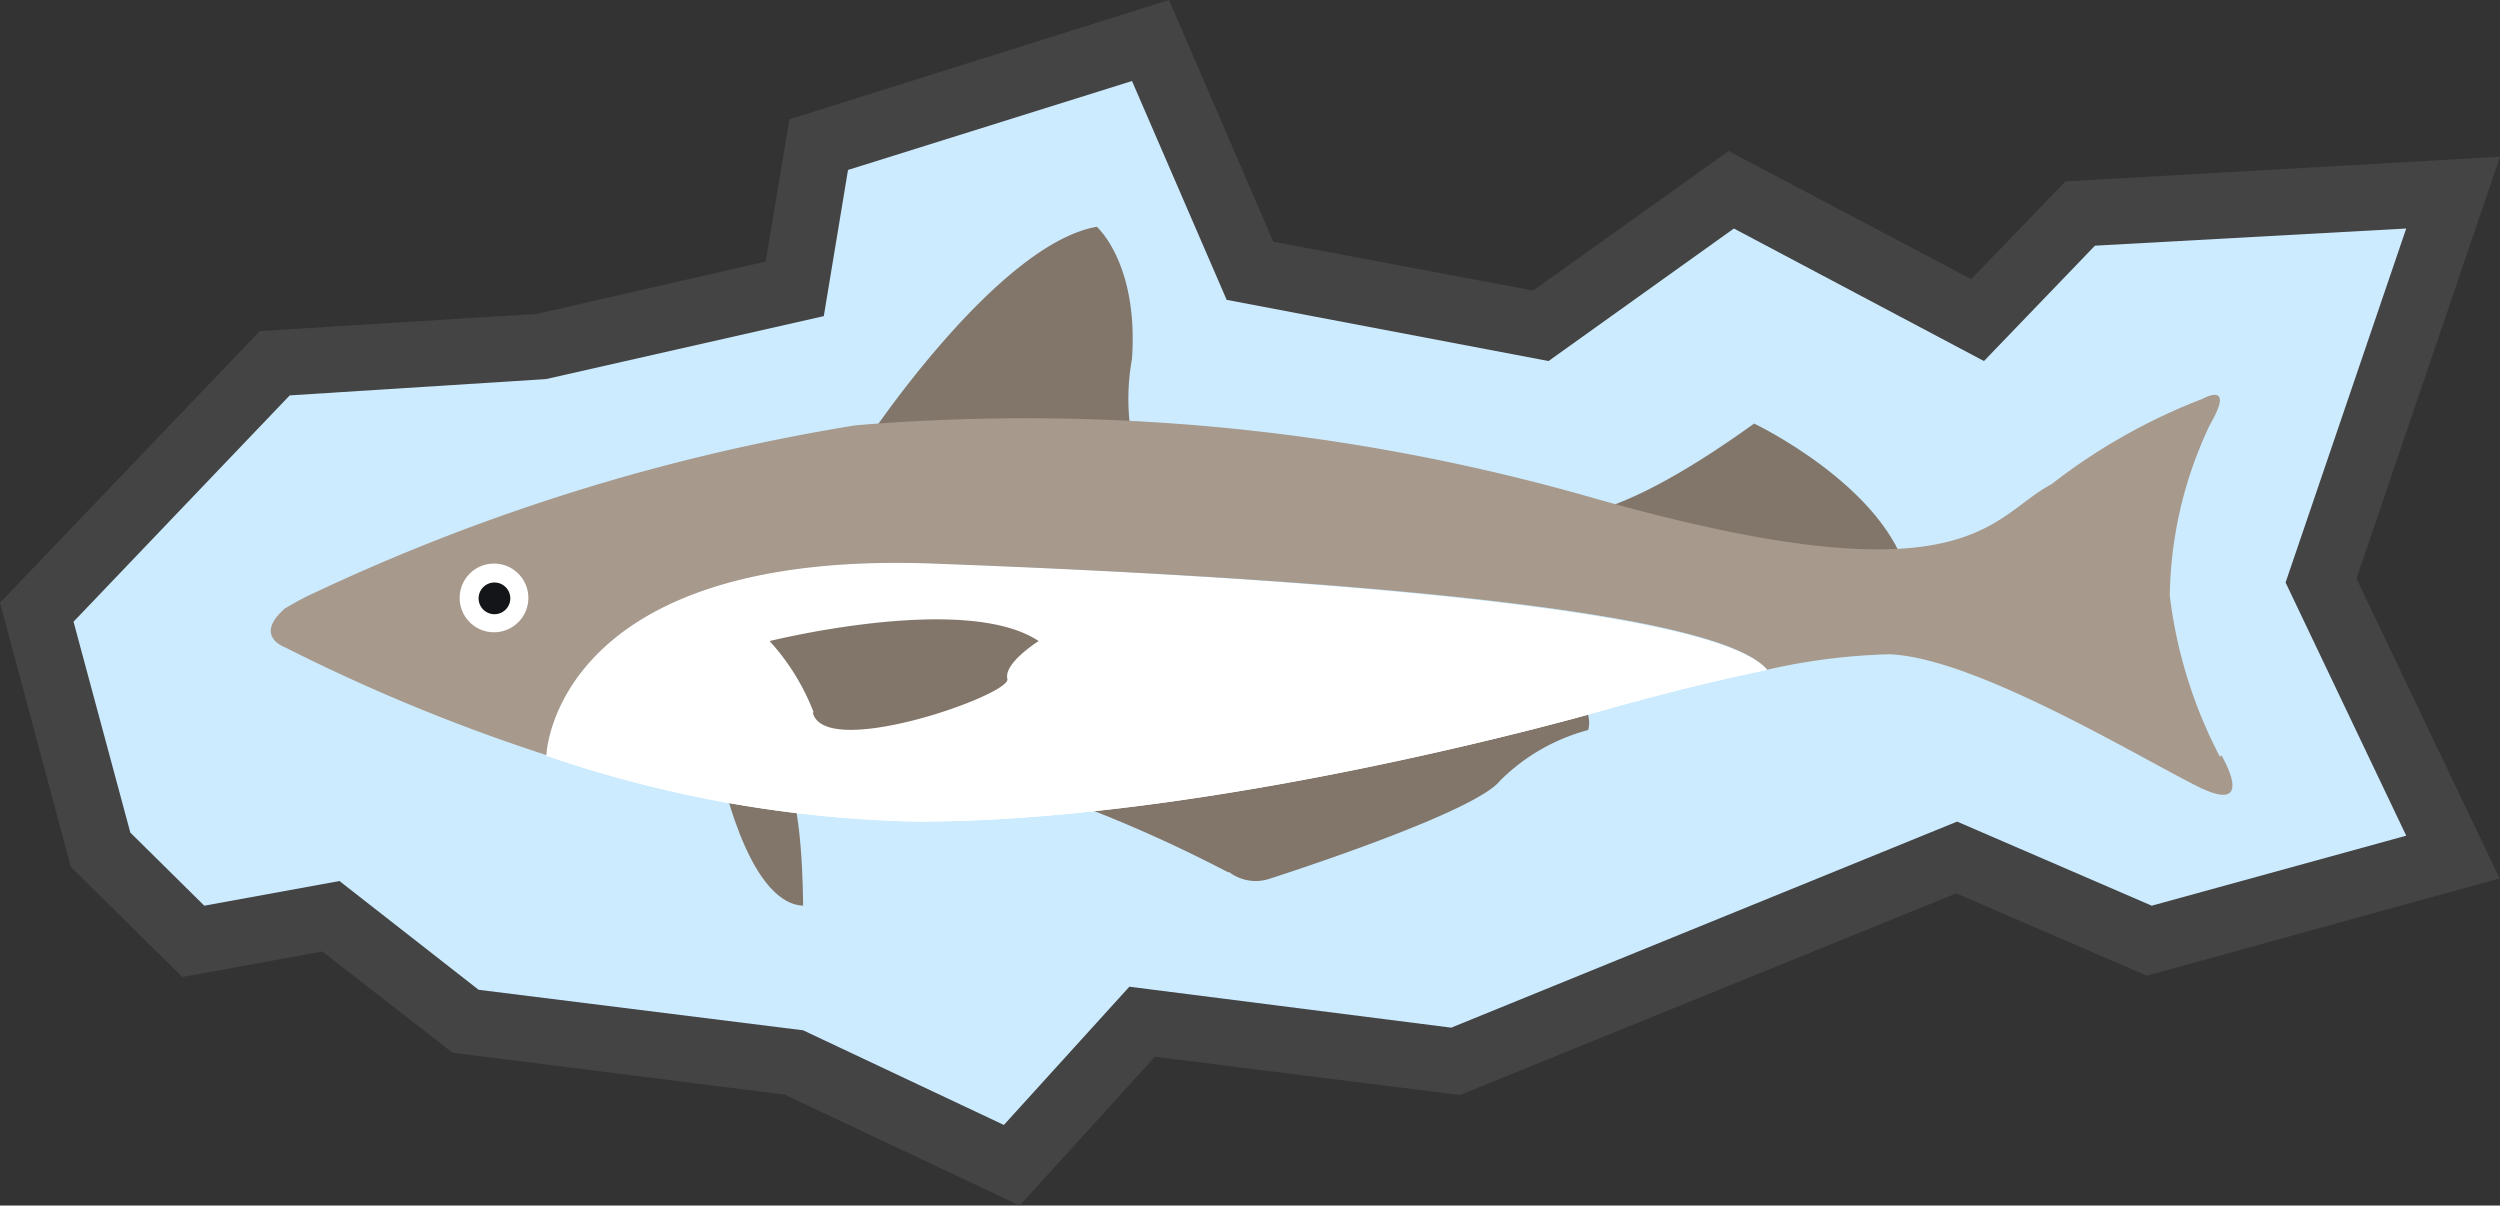<svg xmlns="http://www.w3.org/2000/svg" viewBox="0 0 56.78 27.38"><rect x="0" y="0" width="56.78" height="27.38" fill="#333333" stroke="none"/><defs><style>.cls-1{fill:#444;}.cls-2{fill:#ccebfe;}.cls-3{fill:#82766a;}.cls-4{fill:#fff;}.cls-5{fill:#a7998c;}.cls-6{fill:#141518;}</style></defs><title>Frozen_Pollock</title><g id="레이어_2" data-name="레이어 2"><g id="레이어_1-2" data-name="레이어 1"><polygon class="cls-1" points="17.82 24.86 10.28 23.91 7.32 21.61 4.14 22.19 1.61 19.69 0 13.69 5.9 7.52 12.19 7.13 17.39 5.94 17.93 2.71 26.55 0 28.92 5.49 34.82 6.6 39.26 3.43 44.77 6.34 46.91 4.12 56.78 3.56 53.52 13.14 56.77 19.95 48.76 22.16 44.43 20.29 33.16 24.87 26.23 24 23.16 27.38 17.82 24.86"/><polygon class="cls-2" points="6.58 8.98 1.67 14.12 2.96 18.91 4.64 20.57 7.71 20.01 10.87 22.48 18.24 23.4 22.8 25.55 25.65 22.41 32.96 23.34 44.45 18.66 48.87 20.57 54.65 18.98 51.91 13.23 54.65 5.19 47.58 5.58 45.06 8.2 39.38 5.19 35.17 8.2 27.86 6.81 25.71 1.84 19.26 3.86 18.71 7.18 12.4 8.61 6.58 8.98"/><path class="cls-3" d="M16.34,17.38s.61,3.13,1.9,3.19c0,0,0-2.64-.46-2.91Z"/><path class="cls-3" d="M19.69,10s2.95-4.45,5.22-4.85c0,0,.95.83.8,3a5.06,5.06,0,0,0,.37,3l-5.56-.49Z"/><path class="cls-3" d="M35.41,11.67s1,.42,4.43-2.05c0,0,3,1.43,3.5,3.49Z"/><path class="cls-3" d="M27.89,19.81a31.66,31.66,0,0,0-5.09-2.12l12.77-2.37s.65.77.5,1.26a4.47,4.47,0,0,0-2,1.15c-.49.63-3.88,1.79-5.24,2.23a1,1,0,0,1-.91-.15"/><path class="cls-4" d="M40.13,15.21c-1.2-1.36-10.31-2.08-18.94-2.41s-8.79,4.36-8.79,4.36a27.57,27.57,0,0,0,8.44,1.5c6.84,0,15.52-2.51,15.52-2.51s1.85-.54,3.7-.92Z"/><path class="cls-4" d="M40.13,15.21c-1.2-1.36-10.31-2.08-18.94-2.41s-8.79,4.36-8.79,4.36a27.57,27.57,0,0,0,8.44,1.5c6.84,0,15.52-2.51,15.52-2.51s1.85-.54,3.7-.92Z"/><path class="cls-5" d="M50.42,17.19a10.64,10.64,0,0,1-1.14-3.66,9.29,9.29,0,0,1,.92-3.9c.58-1-.18-.57-.18-.57A13.42,13.42,0,0,0,46.59,11c-1.41.74-1.85,2.77-10.58.26A46.71,46.71,0,0,0,19.43,9.66,46.14,46.14,0,0,0,7,13.53c-.23.11-.53.29-.53.29-.72.63,0,.88,0,.88a41.67,41.67,0,0,0,5.94,2.45c0-.07.22-4.67,8.79-4.35s17.74,1,18.94,2.41h0a14,14,0,0,1,2.77-.35c1.93.07,5.62,2.31,7,3s.54-.71.54-.71"/><path class="cls-3" d="M18.46,16.18c.25,1.1,4.51-.4,4.42-.76s.71-.86.71-.86c-1.66-1.11-6.11,0-6.11,0a5.15,5.15,0,0,1,1,1.62"/><path class="cls-4" d="M12,13.59a.78.78,0,1,1-.78-.79.78.78,0,0,1,.78.79"/><path class="cls-6" d="M11.59,13.59a.36.36,0,1,1-.36-.36.36.36,0,0,1,.36.36"/></g></g></svg>